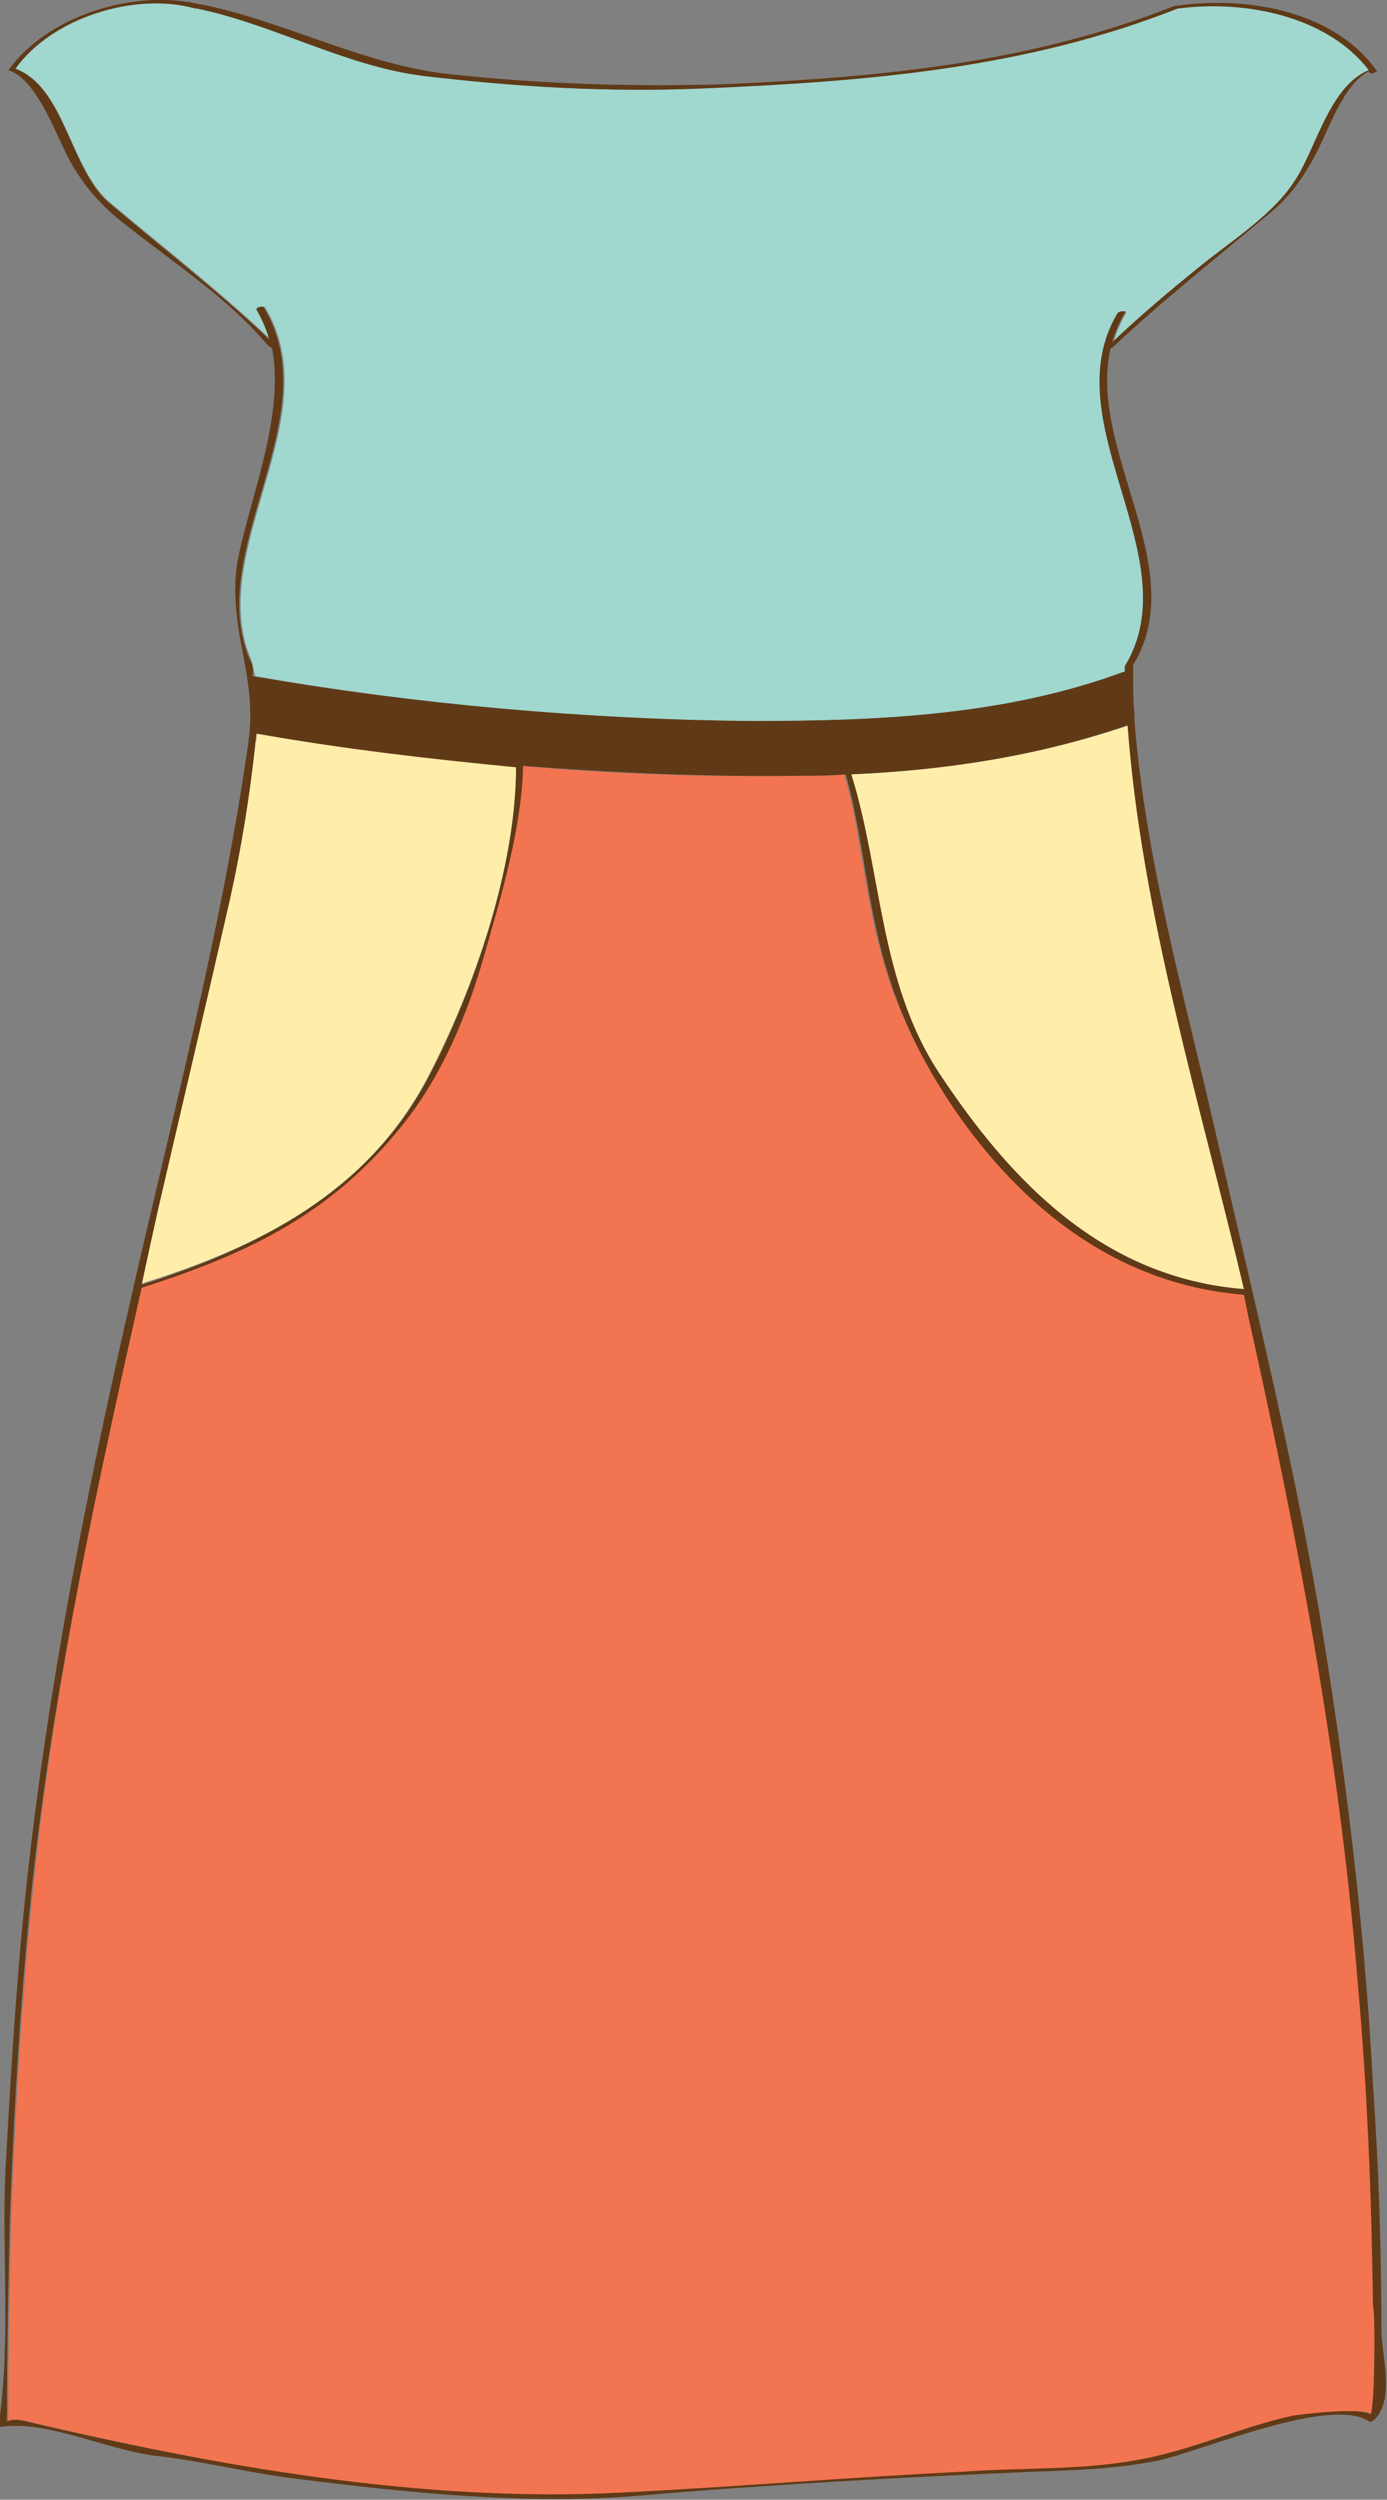 <?xml version="1.0" encoding="utf-8"?>
<!-- Generator: Adobe Illustrator 18.1.1, SVG Export Plug-In . SVG Version: 6.00 Build 0)  -->
<!DOCTYPE svg PUBLIC "-//W3C//DTD SVG 1.1//EN" "http://www.w3.org/Graphics/SVG/1.1/DTD/svg11.dtd">
<svg version="1.1" id="Layer_1" xmlns="http://www.w3.org/2000/svg" xmlns:xlink="http://www.w3.org/1999/xlink" x="0px" y="0px"
	 viewBox="0 0 98.9 178.2" enable-background="new 0 0 98.9 178.2" xml:space="preserve">
<rect x="0" y="0" width="98.9" height="178.2" fill="#808080" stroke="none"/>
<g>
	<path fill="#FFEEAA" d="M60.7,55.2c2.2,7,1.9,14.7,6.2,21.2c5.2,7.9,11.8,14.7,21.8,15.5c-3.1-13.2-7.3-26.7-8.2-40.2
		C74,53.9,67.5,54.9,60.7,55.2z"/>
	<path fill="#FFEEAA" d="M30.5,76.8c3.3-6.3,6.3-15,6.3-22.2c-6.2-0.5-12.3-1.3-18.5-2.4c0,0.3,0,0.6-0.1,0.8c-0.4,3.7-1,7.4-1.8,11
		c-1.6,7.3-3.4,14.6-5.1,22c-0.4,1.8-0.8,3.7-1.2,5.5C18.5,88.9,26.2,85,30.5,76.8z"/>
	<path fill="#A0D7CF" d="M53.8,51.4c9,0,17.9-0.4,26.4-3.5c0,0,0.1,0,0.1,0c0-0.1,0-0.3,0-0.4c0,0,0,0,0,0c0,0,0,0,0,0
		c4.7-7.7-5.2-17.4-0.5-25.2c0.1-0.1,0.6-0.2,0.5,0c-0.4,0.7-0.7,1.4-0.9,2.1c1.9-1.8,3.9-3.5,6-5.2c2.4-2,5.6-3.9,7.2-6.6
		c1.4-2.3,2.3-6.5,5.1-7.6c-3-3.9-8.9-5-13.5-4.5c0,0,0,0-0.1,0C73.1,4.9,61.9,5.8,50.2,6.3c-6.7,0.3-13.4-0.1-20.1-0.9
		C24.6,4.7,19.5,1.7,14,0.6c-0.1,0-0.1,0-0.1,0C9.6-0.6,3.7,1.3,1.1,4.9C4.6,6.2,5,12,7.8,14.4c3.8,3.2,7.8,6.3,11.5,9.8
		c-0.2-0.7-0.5-1.4-0.9-2.1c-0.1-0.2,0.4-0.3,0.5-0.2c4.7,7.8-4.3,17.3-1,25.1c0.1,0.3,0.2,0.8,0.3,1.2
		C29.6,50.2,42.1,51.4,53.8,51.4z"/>
	<path fill="#F37450" d="M96.9,141.1c-1.4-16.1-4.3-31.7-7.8-47.4c-0.1-0.5-0.2-1-0.3-1.5C79.8,91.6,73,86.1,68,79
		c-2.7-4-4.5-7.9-5.6-12.7c-0.8-3.5-1.2-7.6-2.2-11.1c-1,0-2,0.1-3.1,0.1c-6.7,0.1-13.3-0.1-19.9-0.7c-0.1,4.4-1.6,9.3-2.8,13.6
		c-1.2,4.2-3,8.5-5.8,12c-5.1,6.4-11.1,9.2-18.6,11.6C7,105.6,4,119.3,2.5,133.4c-0.9,8.3-1.4,16.6-1.7,24.9
		c-0.1,4.5-0.2,9.1-0.2,13.6c0,1.3-0.3,0.4,1.3,0.7c13.6,3.2,28.2,5.9,42.3,5.1c8.2-0.4,16.4-1.1,24.6-1.5c4-0.2,8.2-0.1,12.2-0.8
		c4-0.7,7.3-2.4,11.3-3.2c0.7-0.1,4.7-0.6,5.5-0.1c0.3,0.2,0.4-6.9,0.4-7.9C97.9,156.5,97.6,148.8,96.9,141.1z"/>
	<path fill="#603A17" d="M97.9,148.6c-0.6-11.4-2-22.8-3.9-34.1c-2-11.4-4.8-22.8-7.4-34.1c-2.2-9.6-4.9-19.1-5.7-28.9l0-0.5
		c-0.1-0.9-0.1-1.8-0.1-2.7c0,0,0,0,0-0.1c0-0.3,0-0.5,0-0.8c4.2-6.9-3.3-15.3-1.6-22.6c0,0,0.1,0,0.1,0c3.5-3.3,7.3-6.3,11-9.4
		c1.5-1.2,2.4-2.4,3.3-4c1-1.7,2.1-5.4,4-6.3c0,0,0.1,0.1,0.1,0.1c0.1,0.1,0.5-0.1,0.5-0.1C95.2,0.8,89-0.3,84,0.4c0,0,0,0,0,0
		c-0.1,0-0.2,0-0.2,0c-10.3,4.1-21,5.1-32,5.6C45.3,6.2,38.7,6,32.2,5.3c-6.1-0.6-11.9-3.8-17.9-5c0,0-0.1,0-0.1,0
		C9.6-0.8,3.4,1.1,0.6,5c0,0,0,0,0,0c0,0,0,0,0,0c2.1,0.7,3.4,4.7,4.4,6.5c0.9,1.6,1.9,2.8,3.3,4C12,18.5,16,21,19,24.5
		c0.2,0.2,0.3,0.3,0.4,0.3c0.9,4.8-1.5,10.5-2.4,14.9c-0.4,1.9-0.2,3.9,0.1,5.7c0.5,2.7,1,4.8,0.6,7.6c-1.9,13.4-5.6,27.3-8.6,40.6
		c-3,13.2-5.6,26.3-7.1,39.8c-0.8,7-1.2,14-1.6,21.1c-0.3,6,0.4,12.4-0.5,18.4c0,0.1,0.1,0.1,0.2,0.1c3.3-0.5,7.9,1.8,11.3,2.1
		c3.3,0.4,6.4,1.2,9.7,1.6c7.9,1,16.6,1.9,24.6,1.2c9.3-0.8,18.7-1.3,28-1.7c3-0.1,6-0.2,8.9-0.8c3.2-0.7,12.2-4.6,15-2.8
		c0.1,0.1,0.3,0,0.4-0.1c1.5-1.5,0.5-4.6,0.5-6.5C98.5,160.2,98.3,154.4,97.9,148.6z M88.7,91.9c-10-0.8-16.6-7.6-21.8-15.5
		c-4.2-6.5-4-14.1-6.2-21.2c6.8-0.3,13.3-1.3,19.7-3.5C81.4,65.2,85.6,78.7,88.7,91.9z M17.8,47c-3.3-7.8,5.7-17.3,1-25.1
		c-0.1-0.1-0.6,0-0.5,0.2c0.4,0.7,0.7,1.4,0.9,2.1c-3.7-3.5-7.6-6.5-11.5-9.8C5,12,4.6,6.2,1.1,4.9c2.5-3.6,8.5-5.5,12.8-4.3
		c0,0,0,0,0.1,0c5.4,1.1,10.6,4.1,16.1,4.8c6.7,0.8,13.4,1.2,20.1,0.9C61.9,5.8,73.1,4.9,84,0.6c0,0,0,0,0.1,0
		C88.7,0,94.6,1.1,97.6,5c-2.7,1.1-3.7,5.3-5.1,7.6c-1.6,2.7-4.8,4.6-7.2,6.6c-2.1,1.7-4.1,3.4-6,5.2c0.2-0.7,0.5-1.4,0.9-2.1
		c0.1-0.2-0.4-0.1-0.5,0c-4.7,7.8,5.2,17.5,0.5,25.2c0,0,0,0,0,0c0,0,0,0,0,0c0,0.1,0,0.3,0,0.4c0,0-0.1,0-0.1,0
		c-8.4,3.1-17.4,3.5-26.4,3.5c-11.7-0.1-24.2-1.2-35.7-3.2C18.1,47.7,18,47.3,17.8,47z M11.3,86.1c1.7-7.3,3.4-14.6,5.1-22
		c0.8-3.6,1.4-7.3,1.8-11c0-0.2,0-0.5,0.1-0.8c6.2,1.1,12.3,1.8,18.5,2.4c0,7.2-3,15.9-6.3,22.2C26.2,85,18.5,88.9,10.1,91.6
		C10.5,89.7,10.9,87.9,11.3,86.1z M97.7,172.1c-0.8-0.5-4.8,0-5.5,0.1c-4,0.9-7.2,2.5-11.3,3.2c-4,0.7-8.1,0.5-12.2,0.8
		c-8.2,0.4-16.4,1.1-24.6,1.5c-14.1,0.7-28.7-1.9-42.3-5.1c-1.5-0.4-1.3,0.6-1.3-0.7c0-4.5,0.1-9.1,0.2-13.6
		c0.3-8.3,0.8-16.6,1.7-24.9C4,119.3,7,105.6,10.1,91.8c7.5-2.4,13.5-5.2,18.6-11.6c2.8-3.5,4.6-7.8,5.8-12
		c1.2-4.2,2.7-9.1,2.8-13.6c6.6,0.5,13.2,0.8,19.9,0.7c1,0,2.1,0,3.1-0.1c1,3.5,1.4,7.6,2.2,11.1C63.5,71,65.3,75,68,79
		c4.9,7.2,11.8,12.6,20.7,13.3c0.1,0.5,0.2,1,0.3,1.5c3.5,15.7,6.5,31.3,7.8,47.4c0.7,7.7,1,15.4,1.1,23.1
		C98.1,165.2,98,172.3,97.7,172.1z"/>
</g>
</svg>
